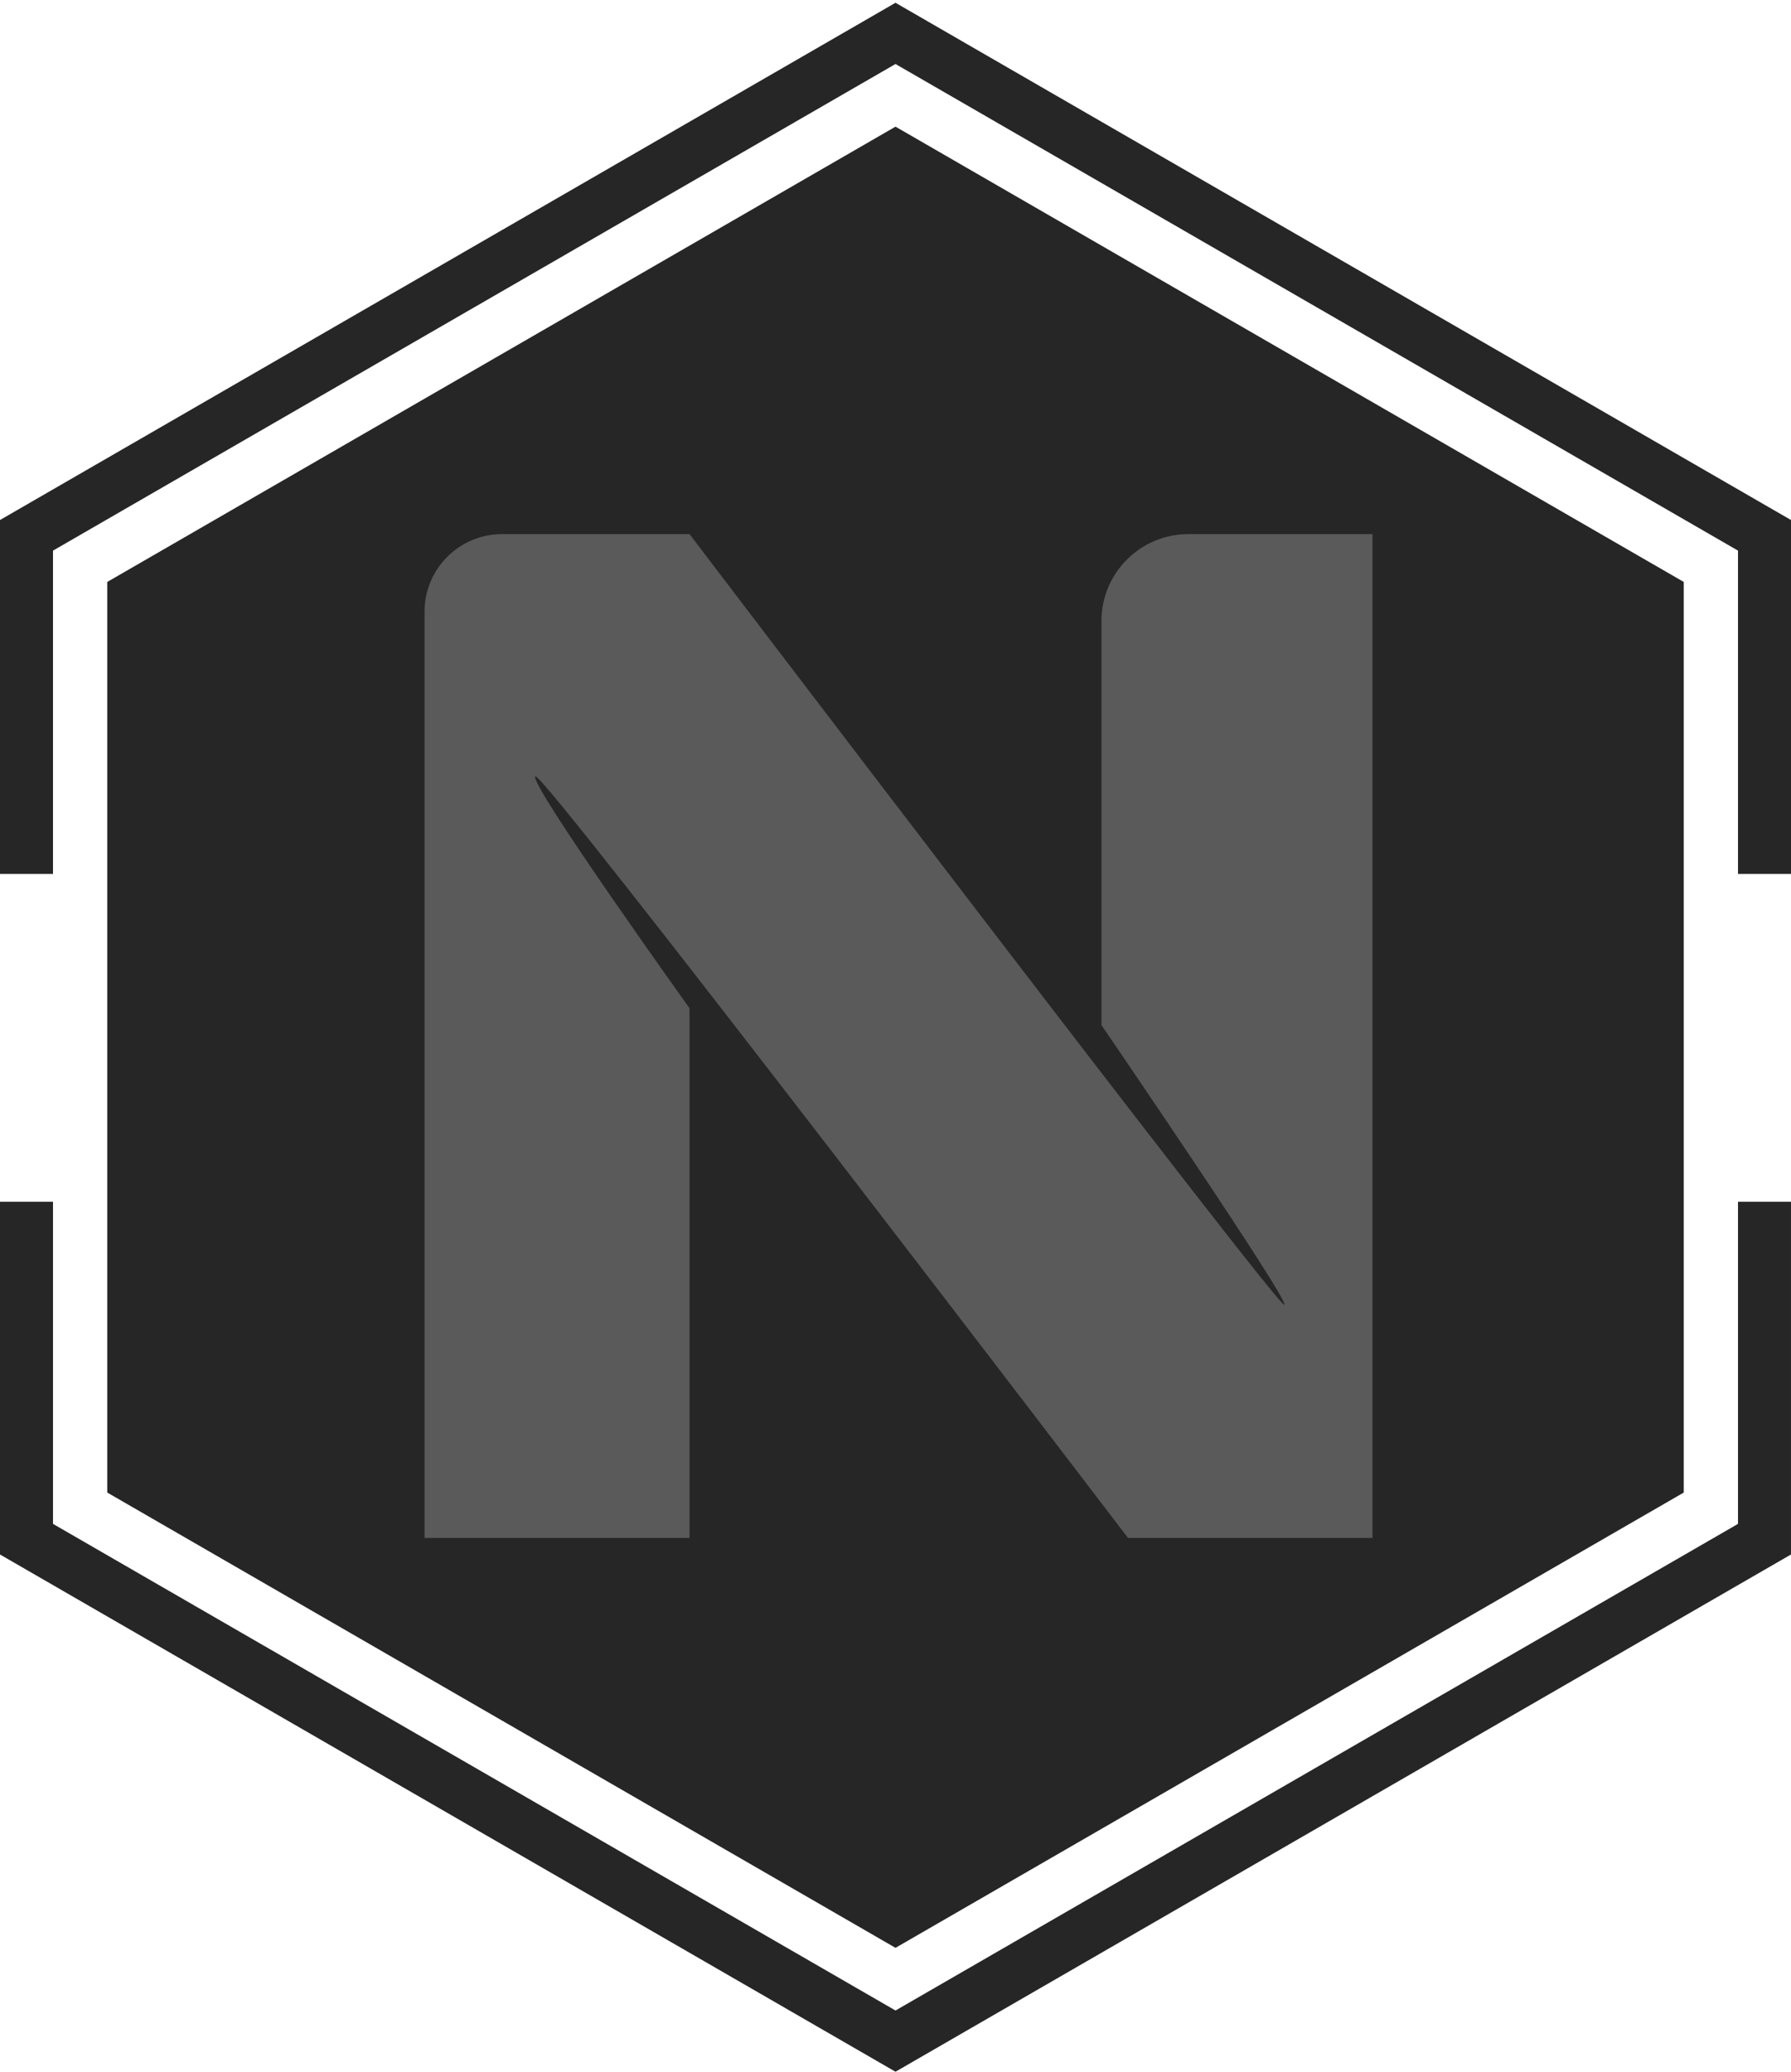 <?xml version="1.0" encoding="UTF-8" standalone="no"?>
<svg width="256px" height="296px" viewBox="0 0 256 296" version="1.1" xmlns="http://www.w3.org/2000/svg" xmlns:xlink="http://www.w3.org/1999/xlink" preserveAspectRatio="xMidYMid">
	<g>
		<path d="M128,0.397 L-0,74.298 L-0,124.865 L7.576,124.865 L7.576,78.671 L128,9.144 L248.424,78.671 L248.424,124.865 L256,124.865 L256,74.298 L128,0.397 Z M248.424,171.695 L248.424,217.726 L128,287.253 L7.575,217.726 L7.575,171.695 L0,171.695 L0,222.099 L128,296 L255.999,222.099 L255.999,171.695 L248.424,171.695 Z M15.329,83.147 L128,18.096 L240.672,83.147 L240.672,213.249 L128,278.3 L15.329,213.249 L15.329,83.147 Z" fill="rgb(38,38,38)"></path>
		<path d="M98.559,219.73 L60.682,219.73 L60.682,87.4 C60.682,81.278 65.645,76.314 71.768,76.314 L98.559,76.314 C98.559,76.314 182.734,186.946 183.567,186.416 C184.399,185.885 157.44,146.464 157.44,146.464 L157.44,88.724 C157.44,81.87 162.996,76.314 169.849,76.314 L196.178,76.314 L196.178,219.73 L161.228,219.73 C161.228,219.73 77.569,110.024 76.522,110.92 C75.474,111.816 98.559,144.052 98.559,144.052 L98.559,219.73 Z" fill="rgb(90,90,90)"></path>
	</g>
</svg>
